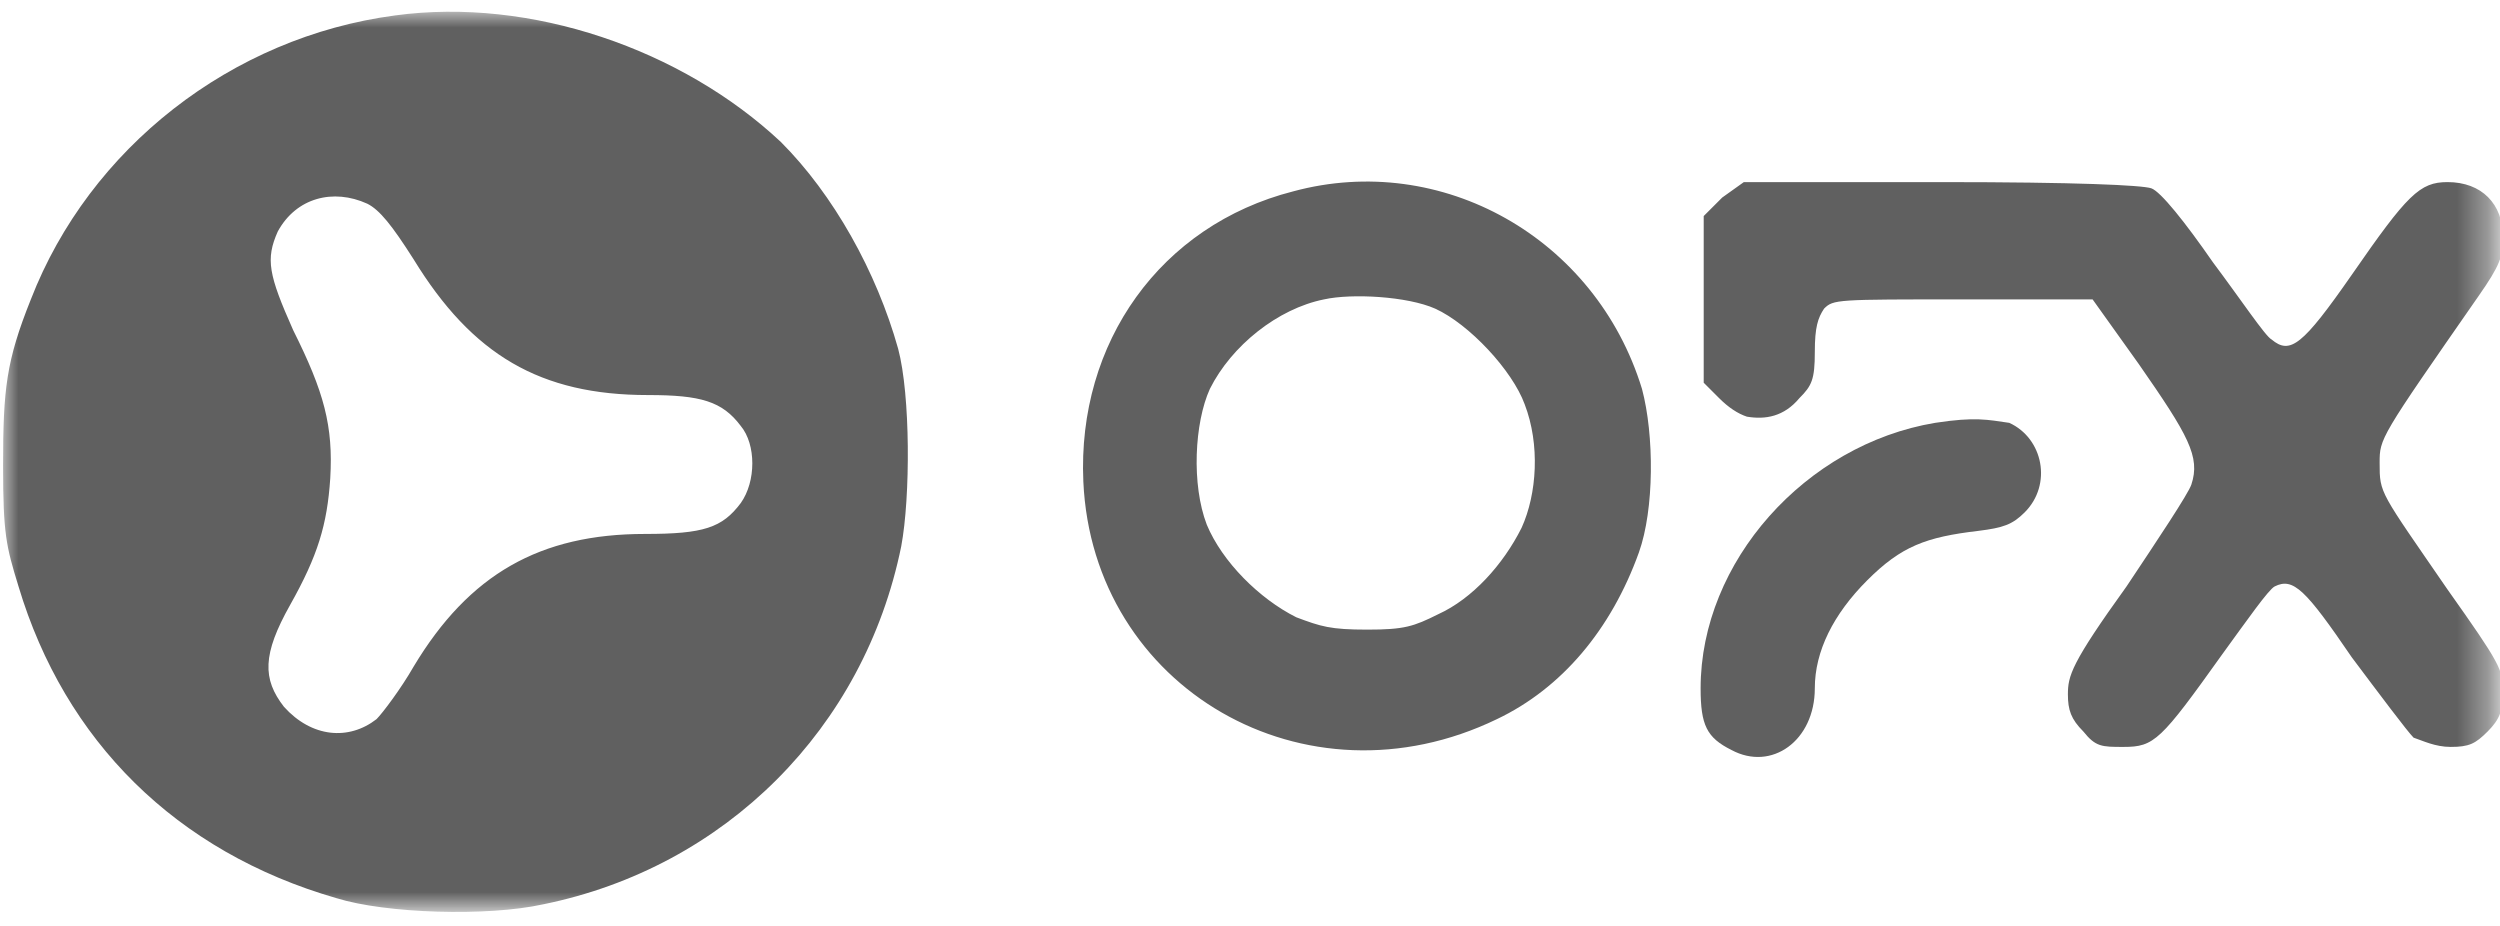 <?xml version="1.0" encoding="utf-8"?>
<!-- Generator: Adobe Illustrator 26.1.0, SVG Export Plug-In . SVG Version: 6.00 Build 0)  -->
<svg version="1.1" id="Capa_1" xmlns="http://www.w3.org/2000/svg" xmlns:xlink="http://www.w3.org/1999/xlink" x="0px" y="0px"
	 viewBox="0 0 81 30" style="enable-background:new 0 0 81 30;" xml:space="preserve">
<style type="text/css">
	.st0{filter:url(#Adobe_OpacityMaskFilter);}
	.st1{fill-rule:evenodd;clip-rule:evenodd;fill:#FFFFFF;}
	.st2{mask:url(#ofx-b_00000032647388750658902090000011414669209626966927_);fill-rule:evenodd;clip-rule:evenodd;fill:#606060;}
	.st3{fill-rule:evenodd;clip-rule:evenodd;fill:#606060;}
</style>
<g>
	<defs>
		<filter id="Adobe_OpacityMaskFilter" filterUnits="userSpaceOnUse" x="0.1" y="0.4" width="80.8" height="29.2">
			<feColorMatrix  type="matrix" values="1 0 0 0 0  0 1 0 0 0  0 0 1 0 0  0 0 0 1 0"/>
		</filter>
	</defs>
	
		<mask maskUnits="userSpaceOnUse" x="0.1" y="0.4" width="80.8" height="29.2" id="ofx-b_00000032647388750658902090000011414669209626966927_">
		<g class="st0">
			<path id="ofx-a_00000039110861396732536850000001142577767825320886_" class="st1" d="M0.1,0.4h80.8v29.2H0.1V0.4z"/>
		</g>
	</mask>
	<path class="st2" d="M55.8,6.4l-0.6,0.6v5.4l0.5,0.5c0.3,0.3,0.6,0.5,0.9,0.6c0.6,0.1,1.2,0,1.7-0.6c0.4-0.4,0.5-0.6,0.5-1.5
		c0-0.8,0.1-1.1,0.3-1.4c0.3-0.3,0.4-0.3,4.5-0.3l4.2,0l1.5,2.1c1.6,2.3,2,3,1.7,3.9c-0.1,0.3-1.1,1.8-2.1,3.3
		c-1.8,2.5-1.9,2.9-1.9,3.5c0,0.5,0.1,0.8,0.5,1.2c0.4,0.5,0.6,0.5,1.3,0.5c1,0,1.2-0.2,3.2-3c0.8-1.1,1.5-2.1,1.7-2.2
		c0.6-0.3,1,0.1,2.5,2.3c0.9,1.2,1.8,2.4,2,2.6c0.3,0.1,0.7,0.3,1.2,0.3c0.6,0,0.8-0.1,1.2-0.5c0.4-0.4,0.5-0.7,0.5-1.3
		c0-0.7-0.1-0.9-1.8-3.3c-2.2-3.2-2.2-3.1-2.2-4.1c0-0.8,0-0.8,3.2-5.4c0.7-1,0.8-1.3,0.8-1.9c0-1.1-0.7-1.8-1.8-1.8
		c-0.9,0-1.3,0.4-3.1,3c-1.6,2.3-2,2.6-2.6,2.1c-0.2-0.1-1-1.3-1.9-2.5c-0.9-1.3-1.7-2.3-2-2.4c-0.3-0.1-2.4-0.2-6.8-0.2h-6.4
		L55.8,6.4L55.8,6.4z M46.5,10c1.1,0.5,2.5,2,2.9,3.1c0.5,1.3,0.4,2.9-0.1,4c-0.6,1.2-1.6,2.3-2.7,2.8c-0.8,0.4-1.1,0.5-2.3,0.5
		c-1.2,0-1.5-0.1-2.3-0.4c-1.2-0.6-2.4-1.8-2.9-3c-0.5-1.3-0.4-3.3,0.1-4.4c0.7-1.4,2.2-2.6,3.7-2.9C43.8,9.5,45.6,9.6,46.5,10z
		 M41.9,6.2c-4.3,1.1-7,4.9-6.8,9.4c0.3,6.7,7.2,10.7,13.4,7.7c2.1-1,3.7-2.9,4.6-5.4c0.5-1.4,0.5-3.8,0.1-5.3
		C51.7,7.7,46.7,4.9,41.9,6.2z M11.9,6.6c0.4,0.2,0.8,0.7,1.5,1.8c1.9,3.1,4.1,4.4,7.6,4.4c1.7,0,2.4,0.2,3,1c0.5,0.6,0.5,1.8,0,2.5
		c-0.6,0.8-1.2,1-3.1,1c-3.4,0-5.7,1.3-7.5,4.3c-0.4,0.7-1,1.5-1.2,1.7c-0.9,0.7-2.1,0.6-3-0.4c-0.7-0.9-0.7-1.7,0.2-3.3
		c0.9-1.6,1.2-2.6,1.3-4.1c0.1-1.7-0.2-2.8-1.2-4.8C8.7,8.9,8.6,8.4,9,7.5C9.6,6.4,10.8,6.1,11.9,6.6z M12.8,0.5
		C7.5,1.2,2.9,4.8,1,9.7c-0.8,2-0.9,2.9-0.9,5.4c0,2.2,0.1,2.6,0.5,3.9c1.5,5,5.1,8.6,10.3,10.1c1.6,0.5,4.9,0.6,6.7,0.2
		c5.9-1.2,10.4-5.7,11.6-11.6c0.3-1.6,0.3-4.9-0.1-6.4c-0.7-2.5-2.1-5-3.8-6.7C22.1,1.6,17.2-0.1,12.8,0.5L12.8,0.5z"/>
	<path class="st3" d="M62.7,13.7c-4.2,0.7-7.6,4.5-7.6,8.6c0,1.2,0.2,1.6,1,2c1.3,0.7,2.7-0.3,2.7-2c0-1.2,0.6-2.4,1.7-3.5
		c1.1-1.1,1.9-1.4,3.6-1.6c0.8-0.1,1.1-0.2,1.5-0.6c0.9-0.9,0.6-2.4-0.5-2.9C64.4,13.6,64,13.5,62.7,13.7"/>
</g>
</svg>
